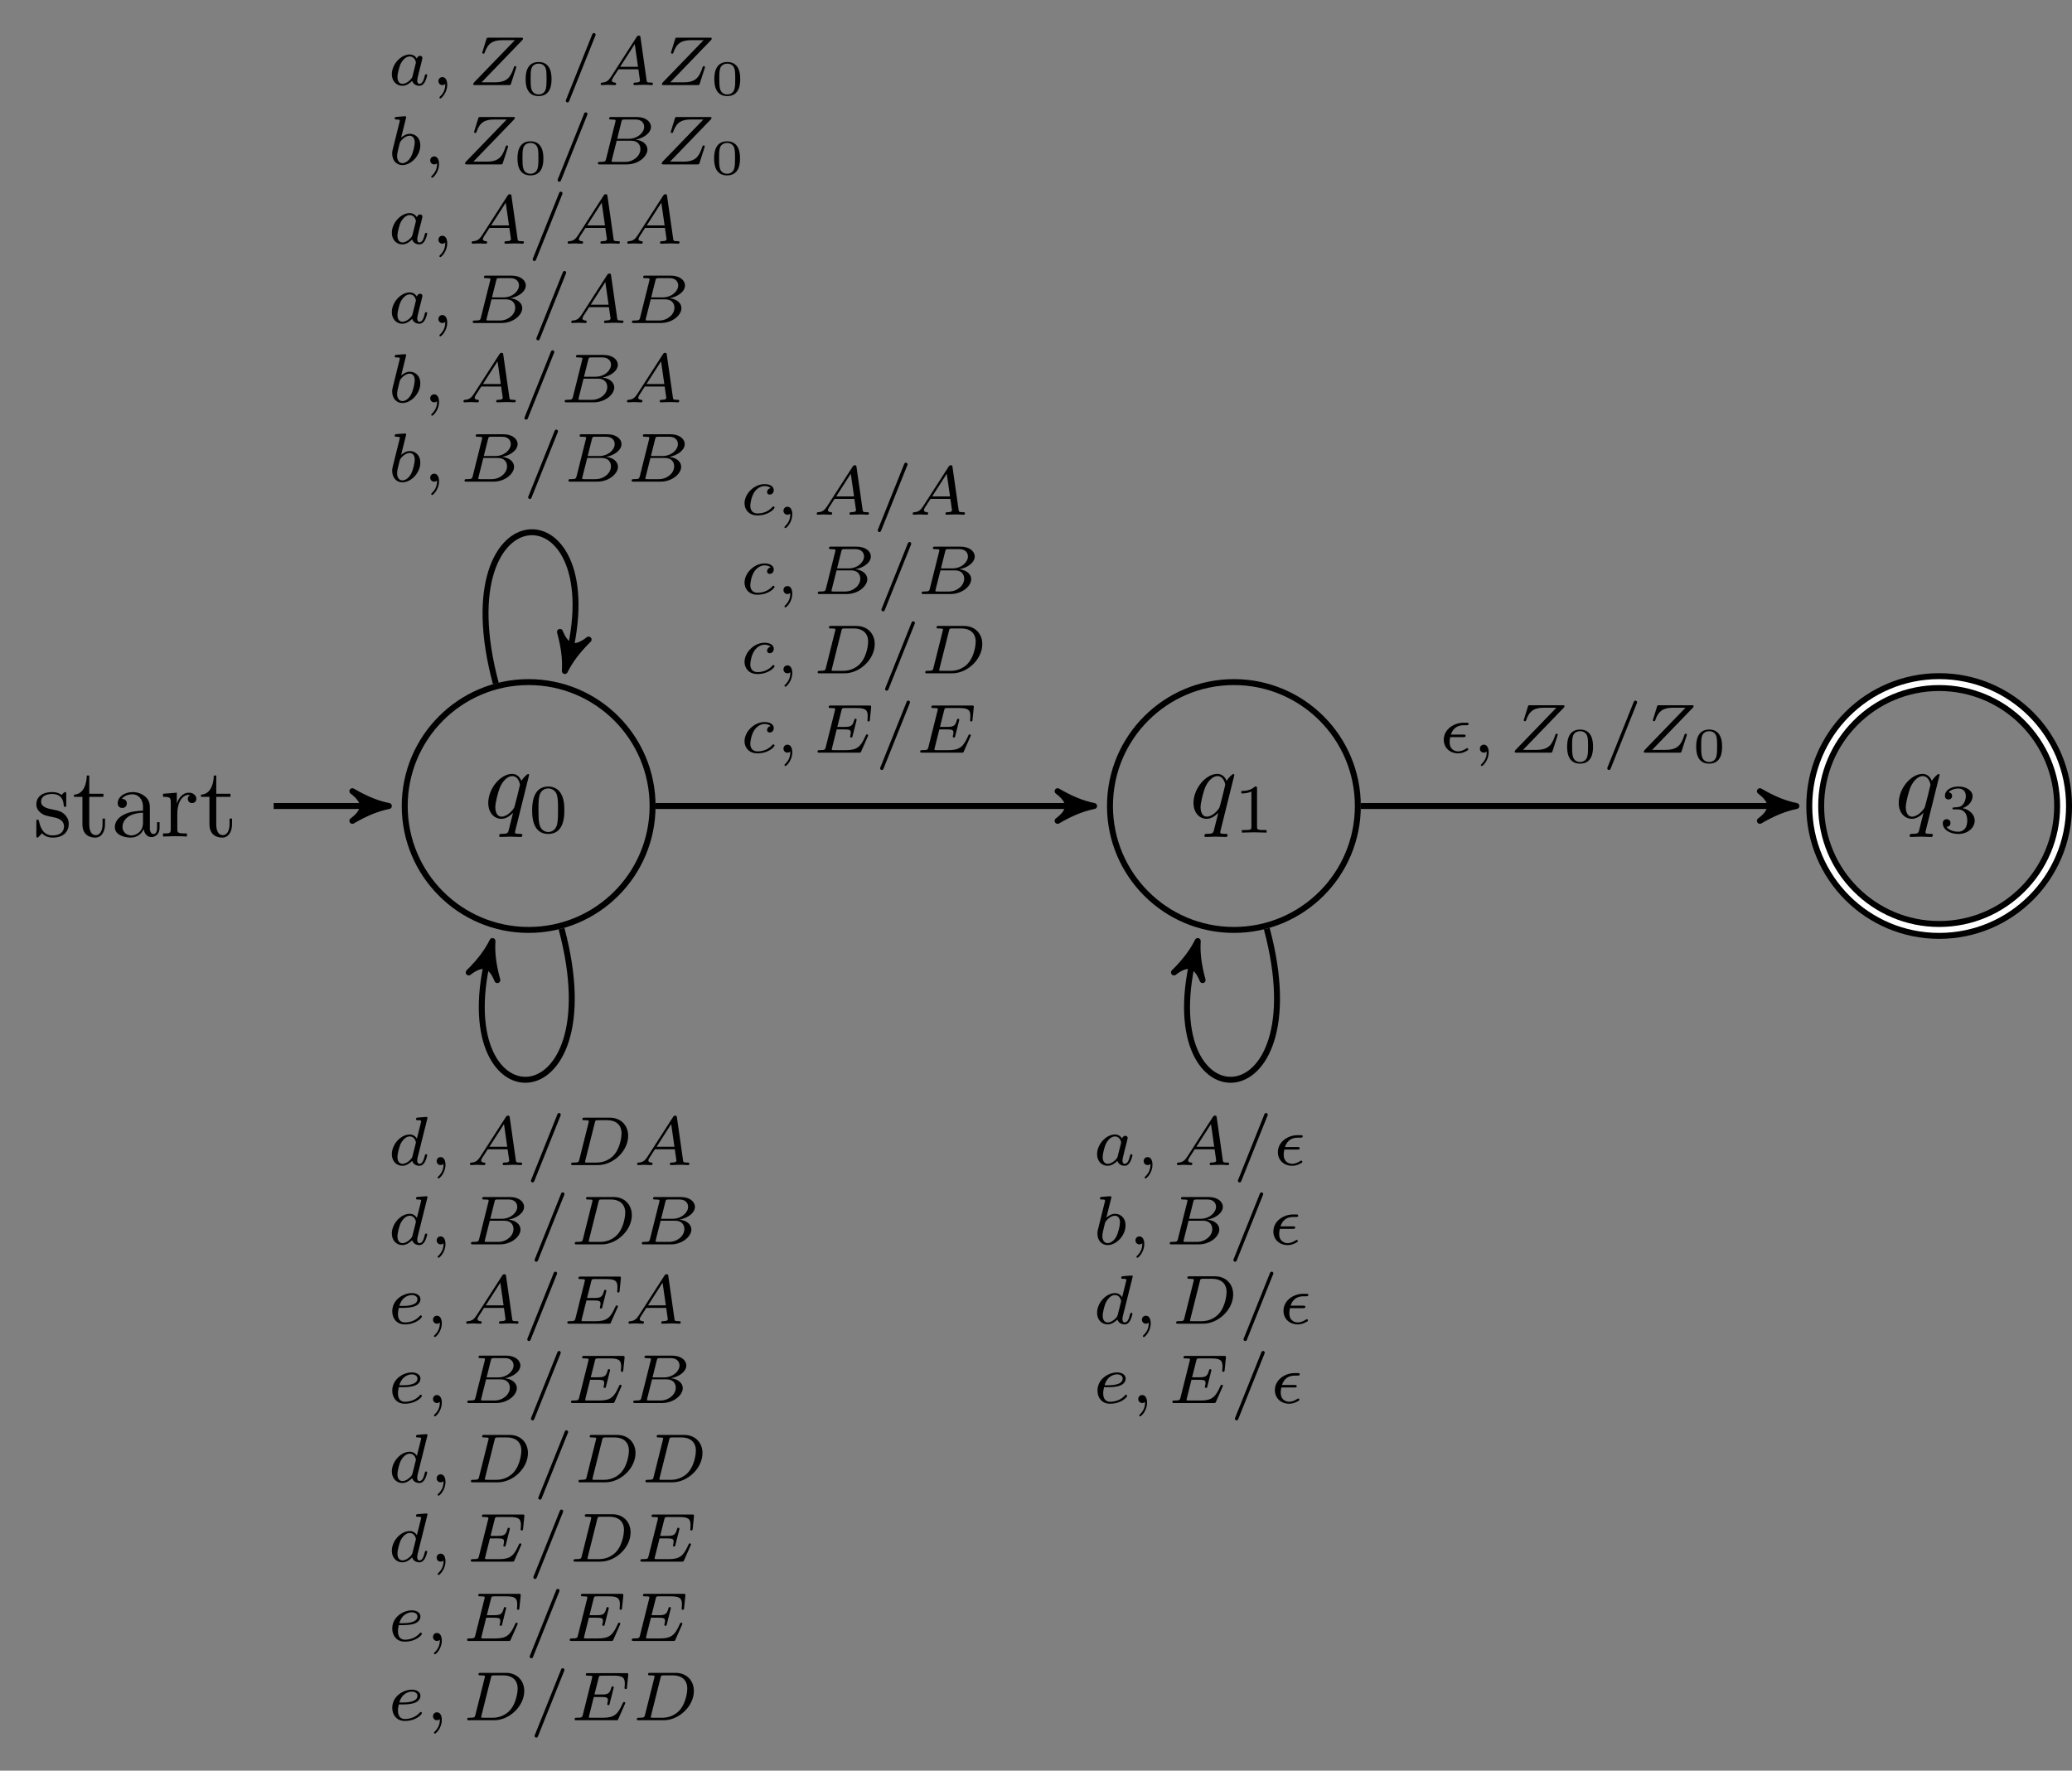 <?xml version="1.0" encoding="UTF-8" standalone="no"?>
<!DOCTYPE svg PUBLIC "-//W3C//DTD SVG 1.1//EN" "http://www.w3.org/Graphics/SVG/1.1/DTD/svg11.dtd">
<svg xmlns="http://www.w3.org/2000/svg" xmlns:xlink="http://www.w3.org/1999/xlink" version="1.1" width="208.205pt" height="177.938pt" viewBox="0 0 208.205 177.938">
<rect x="0" y="0" width="208.205" height="177.938" fill="#808080" stroke="none"/>
<g enable-background="new">
<path transform="matrix(1,0,0,-1,53.122,80.999)" stroke-width=".598" stroke-linecap="butt" stroke-miterlimit="10" stroke-linejoin="miter" fill="none" stroke="#000000" d="M 12.453 0 C 12.453 6.878 6.878 12.453 0 12.453 C -6.878 12.453 -12.453 6.878 -12.453 0 C -12.453 -6.878 -6.878 -12.453 0 -12.453 C 6.878 -12.453 12.453 -6.878 12.453 0 Z M 0 0 "/>
<symbol id="font_0_1">
<path d="M .412 .625 C .412 .629 .409 .635 .402 .635 C .391 .635 .351 .595 .334 .566 C .312 .62 .273 .636 .241 .636 C .123 .636 0 .488 0 .343 C 0 .245 .059 .183 .132 .183 C .175 .183 .214 .207 .25 .243 C .241 .208 .208 .073 .205 .064 C .197 .036 .189 .032 .133 .031 C .12 .031 .11 .031 .11 .011 C .11 .01 .11 0 .123 0 C .155 0 .19 .003 .223 .003 C .257 .003 .293 0 .326 0 C .331 0 .344 0 .344 .02 C .344 .031 .334 .031 .318 .031 C .27 .031 .27 .038 .27 .047 C .27 .054 .272 .06 .274 .069 L .412 .625 M .135 .205 C .075 .205 .071 .282 .071 .299 C .071 .347 .1 .456 .117 .498 C .148 .572 .2 .614 .241 .614 C .306 .614 .32 .533 .32 .526 C .32 .52 .265 .301 .262 .297 C .247 .269 .191 .205 .135 .205 Z "/>
</symbol>
<use xlink:href="#font_0_1" transform="matrix(9.963,0,0,-9.963,49.063,84.108)"/>
<symbol id="font_1_1">
<path d="M .464 .339 C .464 .449 .451 .528 .405 .598 C .374 .644 .312 .684 .232 .684 C 0 .684 0 .411 0 .339 C 0 .267 0 0 .232 0 C .464 0 .464 .267 .464 .339 M .232 .028 C .186 .028 .125 .055 .105 .137 C .091 .196 .091 .278 .091 .352 C .091 .425 .091 .501 .106 .556 C .127 .635 .191 .656 .232 .656 C .286 .656 .338 .623 .356 .565 C .372 .511 .373 .439 .373 .352 C .373 .278 .373 .204 .36 .141 C .34 .05 .272 .028 .232 .028 Z "/>
</symbol>
<use xlink:href="#font_1_1" transform="matrix(6.974,0,0,-6.974,53.474,83.808)"/>
<path transform="matrix(1,0,0,-1,53.122,80.999)" stroke-width=".598" stroke-linecap="butt" stroke-miterlimit="10" stroke-linejoin="miter" fill="none" stroke="#000000" d="M -25.621 0 L -14.964 0 "/>
<path transform="matrix(1,0,0,-1,38.158,80.999)" d="M .917 0 C -.229 .229 -1.375 .687 -2.75 1.489 C -1.375 .458 -1.375 -.458 -2.75 -1.489 C -1.375 -.687 -.229 -.229 .917 0 Z "/>
<path transform="matrix(1,0,0,-1,38.158,80.999)" stroke-width=".598" stroke-linecap="butt" stroke-linejoin="round" fill="none" stroke="#000000" d="M .917 0 C -.229 .229 -1.375 .687 -2.75 1.489 C -1.375 .458 -1.375 -.458 -2.75 -1.489 C -1.375 -.687 -.229 -.229 .917 0 Z "/>
<symbol id="font_2_3">
<path d="M .175 .205 C .197 .201 .279 .185 .279 .113 C .279 .062 .244 .022 .166 .022 C .082 .022 .046 .079 .027 .164 C .024 .177 .023 .181 .013 .181 C 0 .181 0 .174 0 .156 L 0 .024 C 0 .007 0 0 .011 0 C .016 0 .017 .001 .036 .02 C .038 .022 .038 .024 .056 .043 C .1 .001 .145 0 .166 0 C .281 0 .327 .067 .327 .139 C .327 .192 .297 .222 .285 .234 C .252 .266 .213 .274 .171 .282 C .115 .293 .048 .306 .048 .364 C .048 .399 .074 .44 .16 .44 C .27 .44 .275 .35 .277 .319 C .278 .31 .287 .31 .289 .31 C .302 .31 .302 .315 .302 .334 L .302 .435 C .302 .452 .302 .459 .291 .459 C .286 .459 .284 .459 .271 .447 C .268 .443 .258 .434 .254 .431 C .216 .459 .175 .459 .16 .459 C .038 .459 0 .392 0 .336 C 0 .301 .016 .273 .043 .251 C .075 .225 .103 .219 .175 .205 Z "/>
</symbol>
<symbol id="font_2_4">
<path d="M .154 .411 L .297 .411 L .297 .442 L .154 .442 L .154 .626 L .129 .626 C .128 .544 .098 .437 0 .433 L 0 .411 L .085 .411 L .085 .135 C .085 .012 .178 0 .214 0 C .285 0 .313 .071 .313 .135 L .313 .192 L .288 .192 L .288 .137 C .288 .063 .258 .025 .221 .025 C .154 .025 .154 .116 .154 .133 L .154 .411 Z "/>
</symbol>
<symbol id="font_2_1">
<path d="M .291 .087 C .295 .047 .322 .005 .369 .005 C .39 .005 .451 .019 .451 .1 L .451 .156 L .426 .156 L .426 .1 C .426 .042 .401 .036 .39 .036 C .357 .036 .353 .081 .353 .086 L .353 .286 C .353 .328 .353 .367 .317 .404 C .278 .443 .228 .459 .18 .459 C .098 .459 .029 .412 .029 .346 C .029 .316 .049 .299 .075 .299 C .103 .299 .121 .319 .121 .345 C .121 .357 .116 .39 .07 .391 C .097 .426 .146 .437 .178 .437 C .227 .437 .284 .398 .284 .309 L .284 .272 C .233 .269 .163 .266 .1 .236 C .025 .202 0 .15 0 .106 C 0 .025 .097 0 .16 0 C .226 0 .272 .04 .291 .087 M .284 .251 L .284 .151 C .284 .056 .212 .022 .167 .022 C .118 .022 .077 .057 .077 .107 C .077 .162 .119 .245 .284 .251 Z "/>
</symbol>
<symbol id="font_2_2">
<path d="M .139 .332 L .139 .442 L 0 .431 L 0 .4 C .07 .4 .078 .393 .078 .344 L .078 .076 C .078 .031 .067 .031 0 .031 L 0 0 C .039 .001 .086 .003 .114 .003 C .154 .003 .201 .003 .241 0 L .241 .031 L .22 .031 C .146 .031 .144 .042 .144 .078 L .144 .232 C .144 .331 .186 .42 .262 .42 C .269 .42 .271 .42 .273 .419 C .27 .418 .25 .406 .25 .38 C .25 .352 .271 .337 .293 .337 C .311 .337 .336 .349 .336 .381 C .336 .413 .305 .442 .262 .442 C .189 .442 .153 .375 .139 .332 Z "/>
</symbol>
<use xlink:href="#font_2_3" transform="matrix(9.963,0,0,-9.963,3.65,84.173)"/>
<use xlink:href="#font_2_4" transform="matrix(9.963,0,0,-9.963,7.436,84.173)"/>
<use xlink:href="#font_2_1" transform="matrix(9.963,0,0,-9.963,11.54,84.173)"/>
<use xlink:href="#font_2_2" transform="matrix(9.963,0,0,-9.963,16.382,84.063)"/>
<use xlink:href="#font_2_4" transform="matrix(9.963,0,0,-9.963,20.198,84.173)"/>
<path transform="matrix(1,0,0,-1,53.122,80.999)" stroke-width=".598" stroke-linecap="butt" stroke-miterlimit="10" stroke-linejoin="miter" fill="none" stroke="#000000" d="M 83.321 0 C 83.321 6.878 77.745 12.453 70.867 12.453 C 63.989 12.453 58.414 6.878 58.414 0 C 58.414 -6.878 63.989 -12.453 70.867 -12.453 C 77.745 -12.453 83.321 -6.878 83.321 0 Z M 70.867 0 "/>
<use xlink:href="#font_0_1" transform="matrix(9.963,0,0,-9.963,119.929,84.108)"/>
<symbol id="font_1_2">
<path d="M .226 .636 C .226 .663 .224 .664 .196 .664 C .132 .601 .041 .6 0 .6 L 0 .564 C .024 .564 .09 .564 .145 .592 L .145 .082 C .145 .049 .145 .036 .045 .036 L .007 .036 L .007 0 C .025 .001 .148 .004 .185 .004 C .216 .004 .342 .001 .364 0 L .364 .036 L .326 .036 C .226 .036 .226 .049 .226 .082 L .226 .636 Z "/>
</symbol>
<use xlink:href="#font_1_2" transform="matrix(6.974,0,0,-6.974,124.737,83.669)"/>
<path transform="matrix(1,0,0,-1,53.122,80.999)" stroke-width="1.793" stroke-linecap="butt" stroke-miterlimit="10" stroke-linejoin="miter" fill="none" stroke="#000000" d="M 154.188 0 C 154.188 6.878 148.612 12.453 141.734 12.453 C 134.856 12.453 129.281 6.878 129.281 0 C 129.281 -6.878 134.856 -12.453 141.734 -12.453 C 148.612 -12.453 154.188 -6.878 154.188 0 Z M 141.734 0 "/>
<path transform="matrix(1,0,0,-1,53.122,80.999)" stroke-width=".598" stroke-linecap="butt" stroke-miterlimit="10" stroke-linejoin="miter" fill="none" stroke="#ffffff" d="M 154.188 0 C 154.188 6.878 148.612 12.453 141.734 12.453 C 134.856 12.453 129.281 6.878 129.281 0 C 129.281 -6.878 134.856 -12.453 141.734 -12.453 C 148.612 -12.453 154.188 -6.878 154.188 0 Z M 141.734 0 "/>
<use xlink:href="#font_0_1" transform="matrix(9.963,0,0,-9.963,190.794,84.108)"/>
<symbol id="font_1_3">
<path d="M .219 .354 C .297 .354 .353 .3 .353 .193 C .353 .069 .281 .032 .223 .032 C .183 .032 .095 .043 .053 .102 C .1 .104 .111 .137 .111 .158 C .111 .19 .087 .213 .056 .213 C .028 .213 0 .196 0 .155 C 0 .061 .104 0 .225 0 C .364 0 .46 .093 .46 .193 C .46 .271 .396 .349 .286 .372 C .391 .41 .429 .485 .429 .546 C .429 .625 .338 .684 .227 .684 C .116 .684 .031 .63 .031 .55 C .031 .516 .053 .497 .083 .497 C .114 .497 .134 .52 .134 .548 C .134 .577 .114 .598 .083 .6 C .118 .644 .187 .655 .224 .655 C .269 .655 .332 .633 .332 .546 C .332 .504 .318 .458 .292 .427 C .259 .389 .231 .387 .181 .384 C .156 .382 .154 .382 .149 .381 C .147 .381 .139 .379 .139 .368 C .139 .354 .148 .354 .165 .354 L .219 .354 Z "/>
</symbol>
<use xlink:href="#font_1_3" transform="matrix(6.974,0,0,-6.974,195.221,83.808)"/>
<path transform="matrix(1,0,0,-1,53.122,80.999)" stroke-width=".598" stroke-linecap="butt" stroke-miterlimit="10" stroke-linejoin="miter" fill="none" stroke="#000000" d="M -3.3 12.318 C -8.63 32.207 8.63 32.207 3.873 14.454 "/>
<path transform="matrix(-.259,.966,.966,.259,56.995,66.545)" d="M .917 0 C -.229 .229 -1.375 .687 -2.75 1.489 C -1.375 .458 -1.375 -.458 -2.75 -1.489 C -1.375 -.687 -.229 -.229 .917 0 Z "/>
<path transform="matrix(-.259,.966,.966,.259,56.995,66.545)" stroke-width=".598" stroke-linecap="butt" stroke-linejoin="round" fill="none" stroke="#000000" d="M .917 0 C -.229 .229 -1.375 .687 -2.75 1.489 C -1.375 .458 -1.375 -.458 -2.75 -1.489 C -1.375 -.687 -.229 -.229 .917 0 Z "/>
<symbol id="font_3_9">
<path d="M .361 .392 C .34 .425 .306 .451 .258 .451 C .13 .451 0 .31 0 .166 C 0 .069 .065 0 .151 0 C .205 0 .253 .031 .293 .07 C .312 .01 .37 0 .396 0 C .432 0 .457 .022 .475 .053 C .497 .092 .51 .149 .51 .153 C .51 .166 .497 .166 .494 .166 C .48 .166 .479 .162 .472 .135 C .46 .087 .441 .028 .399 .028 C .373 .028 .366 .05 .366 .077 C .366 .094 .374 .13 .381 .156 C .388 .183 .398 .224 .403 .246 L .423 .322 C .429 .348 .441 .395 .441 .4 C .441 .422 .423 .432 .407 .432 C .39 .432 .367 .42 .361 .392 M .297 .135 C .29 .107 .268 .087 .246 .068 C .237 .06 .197 .028 .154 .028 C .117 .028 .081 .054 .081 .125 C .081 .178 .11 .288 .133 .328 C .179 .408 .23 .423 .258 .423 C .328 .423 .347 .347 .347 .336 C .347 .332 .345 .325 .344 .322 L .297 .135 Z "/>
</symbol>
<symbol id="font_3_2">
<path d="M .099 .209 C .099 .154 .089 .09 .021 .026 C .017 .022 .014 .019 .014 .014 C .014 .007 .022 0 .028 0 C .042 0 .127 .08 .127 .199 C .127 .261 .103 .308 .057 .308 C .024 .308 0 .282 0 .251 C 0 .219 .023 .193 .058 .193 C .082 .193 .098 .209 .099 .209 Z "/>
</symbol>
<symbol id="font_3_8">
<path d="M .703 .644 C .711 .652 .717 .659 .717 .672 C .717 .683 .709 .683 .69 .683 L .223 .683 C .197 .683 .196 .682 .19 .663 L .134 .483 C .13 .471 .13 .47 .13 .467 C .13 .462 .134 .453 .147 .453 C .16 .453 .162 .459 .165 .469 C .213 .61 .291 .647 .42 .647 L .6 .647 L .017 .044 C .01 .037 0 .027 0 .011 C 0 0 .009 0 .027 0 L .511 0 C .537 0 .538 .001 .544 .02 L .616 .243 C .62 .256 .62 .258 .62 .259 C .62 .26 .62 .273 .604 .273 C .591 .273 .589 .269 .582 .247 C .536 .11 .485 .04 .311 .04 L .12 .04 L .703 .644 Z "/>
</symbol>
<use xlink:href="#font_3_9" transform="matrix(6.974,0,0,-6.974,39.374,8.621)"/>
<use xlink:href="#font_3_2" transform="matrix(6.974,0,0,-6.974,44.054,9.897)"/>
<use xlink:href="#font_3_8" transform="matrix(6.974,0,0,-6.974,47.555,8.551)"/>
<symbol id="font_4_1">
<path d="M .522 .342 C .522 .414 .522 .688 .261 .688 C 0 .688 0 .414 0 .342 C 0 .269 0 0 .261 0 C .522 0 .522 .269 .522 .342 M .261 .033 C .224 .033 .14 .046 .115 .147 C .101 .201 .1 .272 .1 .354 C .1 .428 .1 .497 .116 .554 C .141 .638 .218 .655 .261 .655 C .335 .655 .388 .617 .408 .547 C .422 .496 .422 .413 .422 .354 C .422 .286 .422 .205 .407 .145 C .381 .048 .301 .033 .261 .033 Z "/>
</symbol>
<use xlink:href="#font_4_1" transform="matrix(4.981,0,0,-4.981,52.82,9.657)"/>
<symbol id="font_3_3">
<path d="M .424 .956 C .43 .969 .43 .971 .43 .975 C .43 .991 .417 1 .406 1 C .389 1 .384 .988 .379 .975 L .006 .044 C 0 .031 0 .029 0 .025 C 0 .009 .013 0 .024 0 C .041 0 .046 .012 .051 .025 L .424 .956 Z "/>
</symbol>
<symbol id="font_3_4">
<path d="M .149 .12 C .114 .066 .082 .04 .023 .036 C .013 .035 0 .035 0 .015 C 0 .004 .009 0 .014 0 C .04 0 .073 .004 .1 .004 C .132 .004 .173 0 .203 0 C .208 0 .223 0 .223 .022 C .223 .035 .21 .036 .206 .036 C .198 .037 .162 .039 .162 .066 C .162 .078 .172 .095 .177 .104 L .257 .228 L .543 .228 L .567 .062 C .563 .052 .557 .036 .498 .036 C .486 .036 .472 .036 .472 .014 C .472 .01 .475 0 .488 0 C .517 0 .588 .004 .617 .004 C .635 .004 .658 .003 .676 .003 C .694 .002 .715 0 .733 0 C .746 0 .753 .008 .753 .021 C .753 .036 .741 .036 .725 .036 C .667 .036 .665 .044 .662 .068 L .574 .685 C .571 .706 .569 .713 .55 .713 C .531 .713 .525 .704 .516 .69 L .149 .12 M .281 .264 L .491 .591 L .538 .264 L .281 .264 Z "/>
</symbol>
<use xlink:href="#font_3_3" transform="matrix(6.974,0,0,-6.974,56.851,10.294)"/>
<use xlink:href="#font_3_4" transform="matrix(6.974,0,0,-6.974,60.359,8.551)"/>
<use xlink:href="#font_3_8" transform="matrix(6.974,0,0,-6.974,66.517,8.551)"/>
<use xlink:href="#font_4_1" transform="matrix(4.981,0,0,-4.981,71.78,9.657)"/>
<symbol id="font_3_a">
<path d="M .198 .674 C .199 .676 .202 .689 .202 .69 C .202 .695 .198 .704 .186 .704 C .166 .704 .083 .696 .058 .694 C .05 .693 .036 .692 .036 .671 C .036 .657 .05 .657 .062 .657 C .11 .657 .11 .65 .11 .642 C .11 .635 .1 .595 .094 .572 L .071 .48 C .062 .446 .007 .227 .005 .214 C 0 .19 0 .177 0 .165 C 0 .064 .064 0 .147 0 C .272 0 .405 .136 .405 .284 C .405 .401 .324 .451 .255 .451 C .203 .451 .159 .422 .129 .396 L .198 .674 M .148 .028 C .099 .028 .071 .071 .071 .13 C .071 .167 .08 .201 .108 .314 C .114 .333 .114 .335 .133 .357 C .171 .401 .216 .423 .252 .423 C .291 .423 .325 .394 .325 .326 C .325 .285 .303 .183 .273 .125 C .249 .076 .199 .028 .148 .028 Z "/>
</symbol>
<use xlink:href="#font_3_a" transform="matrix(6.974,0,0,-6.974,39.409,16.591)"/>
<use xlink:href="#font_3_2" transform="matrix(6.974,0,0,-6.974,43.231,17.867)"/>
<use xlink:href="#font_3_8" transform="matrix(6.974,0,0,-6.974,46.732,16.521)"/>
<use xlink:href="#font_4_1" transform="matrix(4.981,0,0,-4.981,52.002,17.627)"/>
<symbol id="font_3_5">
<path d="M .118 .078 C .109 .044 .107 .036 .03 .036 C .013 .036 0 .036 0 .015 C 0 0 .012 0 .03 0 L .417 0 C .585 0 .714 .115 .714 .214 C .714 .285 .649 .346 .543 .357 C .664 .379 .765 .455 .765 .541 C .765 .617 .688 .683 .558 .683 L .194 .683 C .175 .683 .162 .683 .162 .661 C .162 .647 .174 .647 .194 .647 C .195 .647 .214 .647 .232 .645 C .253 .643 .255 .641 .255 .631 C .255 .629 .255 .624 .251 .609 L .118 .078 M .278 .369 L .339 .613 C .347 .644 .348 .647 .39 .647 L .542 .647 C .644 .647 .667 .58 .667 .542 C .667 .461 .576 .369 .442 .369 L .278 .369 M .23 .036 C .199 .036 .198 .037 .198 .046 C .198 .047 .198 .052 .202 .067 L .271 .341 L .483 .341 C .577 .341 .613 .279 .613 .221 C .613 .122 .512 .036 .391 .036 L .23 .036 Z "/>
</symbol>
<use xlink:href="#font_3_3" transform="matrix(6.974,0,0,-6.974,56.033,18.264)"/>
<use xlink:href="#font_3_5" transform="matrix(6.974,0,0,-6.974,60.078,16.521)"/>
<use xlink:href="#font_3_8" transform="matrix(6.974,0,0,-6.974,66.494,16.521)"/>
<use xlink:href="#font_4_1" transform="matrix(4.981,0,0,-4.981,71.759,17.627)"/>
<use xlink:href="#font_3_9" transform="matrix(6.974,0,0,-6.974,39.374,24.561)"/>
<use xlink:href="#font_3_2" transform="matrix(6.974,0,0,-6.974,44.054,25.837)"/>
<use xlink:href="#font_3_4" transform="matrix(6.974,0,0,-6.974,47.394,24.491)"/>
<use xlink:href="#font_3_3" transform="matrix(6.974,0,0,-6.974,53.524,26.234)"/>
<use xlink:href="#font_3_4" transform="matrix(6.974,0,0,-6.974,57.039,24.491)"/>
<use xlink:href="#font_3_4" transform="matrix(6.974,0,0,-6.974,63.03,24.491)"/>
<use xlink:href="#font_3_9" transform="matrix(6.974,0,0,-6.974,39.374,32.531)"/>
<use xlink:href="#font_3_2" transform="matrix(6.974,0,0,-6.974,44.054,33.807)"/>
<use xlink:href="#font_3_5" transform="matrix(6.974,0,0,-6.974,47.499,32.461)"/>
<use xlink:href="#font_3_3" transform="matrix(6.974,0,0,-6.974,53.894,34.204)"/>
<use xlink:href="#font_3_4" transform="matrix(6.974,0,0,-6.974,57.402,32.461)"/>
<use xlink:href="#font_3_5" transform="matrix(6.974,0,0,-6.974,63.497,32.461)"/>
<use xlink:href="#font_3_a" transform="matrix(6.974,0,0,-6.974,39.409,40.501)"/>
<use xlink:href="#font_3_2" transform="matrix(6.974,0,0,-6.974,43.231,41.777)"/>
<use xlink:href="#font_3_4" transform="matrix(6.974,0,0,-6.974,46.571,40.431)"/>
<use xlink:href="#font_3_3" transform="matrix(6.974,0,0,-6.974,52.701,42.174)"/>
<use xlink:href="#font_3_5" transform="matrix(6.974,0,0,-6.974,56.746,40.431)"/>
<use xlink:href="#font_3_4" transform="matrix(6.974,0,0,-6.974,63.002,40.431)"/>
<use xlink:href="#font_3_a" transform="matrix(6.974,0,0,-6.974,39.409,48.472)"/>
<use xlink:href="#font_3_2" transform="matrix(6.974,0,0,-6.974,43.231,49.748)"/>
<use xlink:href="#font_3_5" transform="matrix(6.974,0,0,-6.974,46.676,48.402)"/>
<use xlink:href="#font_3_3" transform="matrix(6.974,0,0,-6.974,53.071,50.145)"/>
<use xlink:href="#font_3_5" transform="matrix(6.974,0,0,-6.974,57.116,48.402)"/>
<use xlink:href="#font_3_5" transform="matrix(6.974,0,0,-6.974,63.469,48.402)"/>
<path transform="matrix(1,0,0,-1,53.122,80.999)" stroke-width=".598" stroke-linecap="butt" stroke-miterlimit="10" stroke-linejoin="miter" fill="none" stroke="#000000" d="M 12.752 0 L 55.903 0 "/>
<path transform="matrix(1,0,0,-1,109.025,80.999)" d="M .917 0 C -.229 .229 -1.375 .687 -2.75 1.489 C -1.375 .458 -1.375 -.458 -2.75 -1.489 C -1.375 -.687 -.229 -.229 .917 0 Z "/>
<path transform="matrix(1,0,0,-1,109.025,80.999)" stroke-width=".598" stroke-linecap="butt" stroke-linejoin="round" fill="none" stroke="#000000" d="M .917 0 C -.229 .229 -1.375 .687 -2.75 1.489 C -1.375 .458 -1.375 -.458 -2.75 -1.489 C -1.375 -.687 -.229 -.229 .917 0 Z "/>
<symbol id="font_3_b">
<path d="M .376 .393 C .34 .387 .325 .359 .325 .337 C .325 .31 .346 .3 .364 .3 C .386 .3 .421 .316 .421 .364 C .421 .432 .343 .451 .289 .451 C .139 .451 0 .313 0 .174 C 0 .088 .06 0 .185 0 C .354 0 .433 .099 .433 .113 C .433 .119 .424 .13 .416 .13 C .41 .13 .408 .128 .4 .12 C .322 .028 .205 .028 .187 .028 C .115 .028 .083 .077 .083 .139 C .083 .168 .097 .277 .149 .346 C .187 .395 .239 .423 .289 .423 C .303 .423 .351 .421 .376 .393 Z "/>
</symbol>
<symbol id="font_3_6">
<path d="M .118 .078 C .11 .044 .108 .036 .03 .036 C .012 .036 0 .036 0 .014 C 0 0 .012 0 .03 0 L .387 0 C .609 0 .822 .204 .822 .422 C .822 .568 .721 .683 .558 .683 L .194 .683 C .174 .683 .162 .683 .162 .661 C .162 .647 .173 .647 .195 .647 C .211 .647 .215 .647 .233 .645 C .253 .643 .255 .641 .255 .631 C .255 .629 .255 .624 .251 .609 L .118 .078 M .342 .613 C .35 .644 .351 .647 .393 .647 L .521 .647 C .633 .647 .727 .591 .727 .455 C .727 .432 .717 .259 .617 .145 C .578 .1 .492 .036 .369 .036 L .233 .036 C .202 .036 .201 .037 .201 .046 C .201 .047 .201 .052 .205 .067 L .342 .613 Z "/>
</symbol>
<symbol id="font_3_7">
<path d="M .723 .231 C .729 .244 .729 .248 .729 .249 C .729 .255 .725 .263 .712 .263 C .71 .263 .705 .263 .701 .259 C .699 .257 .698 .256 .686 .23 C .621 .086 .57 .036 .407 .036 L .237 .036 C .206 .036 .205 .037 .205 .046 C .205 .047 .205 .052 .209 .067 L .276 .335 L .388 .335 C .467 .335 .479 .322 .479 .289 C .479 .278 .476 .261 .472 .244 C .469 .235 .469 .234 .469 .232 C .469 .23 .47 .218 .486 .218 C .5 .218 .501 .223 .505 .24 L .56 .459 C .563 .471 .563 .473 .563 .474 C .563 .484 .555 .488 .546 .488 C .533 .488 .532 .483 .526 .462 C .505 .384 .475 .371 .39 .371 L .285 .371 L .345 .609 C .353 .64 .354 .643 .396 .643 L .559 .643 C .69 .643 .723 .616 .723 .527 C .723 .501 .719 .471 .719 .466 C .719 .458 .722 .449 .736 .449 C .751 .449 .752 .458 .754 .475 L .772 .649 C .775 .679 .768 .679 .743 .679 L .193 .679 C .173 .679 .161 .679 .161 .657 C .161 .643 .172 .643 .194 .643 C .21 .643 .214 .643 .232 .641 C .252 .639 .254 .637 .254 .627 C .254 .62 .251 .61 .25 .605 L .119 .082 C .109 .043 .108 .036 .03 .036 C .012 .036 0 .036 0 .014 C 0 0 .012 0 .03 0 L .595 0 C .62 0 .621 0 .629 .018 L .723 .231 Z "/>
</symbol>
<use xlink:href="#font_3_b" transform="matrix(6.974,0,0,-6.974,74.814,51.796)"/>
<use xlink:href="#font_3_2" transform="matrix(6.974,0,0,-6.974,78.727,53.072)"/>
<use xlink:href="#font_3_4" transform="matrix(6.974,0,0,-6.974,82.067,51.726)"/>
<use xlink:href="#font_3_3" transform="matrix(6.974,0,0,-6.974,88.197,53.469)"/>
<use xlink:href="#font_3_4" transform="matrix(6.974,0,0,-6.974,91.712,51.726)"/>
<use xlink:href="#font_3_b" transform="matrix(6.974,0,0,-6.974,74.814,59.766)"/>
<use xlink:href="#font_3_2" transform="matrix(6.974,0,0,-6.974,78.727,61.042)"/>
<use xlink:href="#font_3_5" transform="matrix(6.974,0,0,-6.974,82.172,59.696)"/>
<use xlink:href="#font_3_3" transform="matrix(6.974,0,0,-6.974,88.567,61.439)"/>
<use xlink:href="#font_3_5" transform="matrix(6.974,0,0,-6.974,92.612,59.696)"/>
<use xlink:href="#font_3_b" transform="matrix(6.974,0,0,-6.974,74.814,67.736)"/>
<use xlink:href="#font_3_2" transform="matrix(6.974,0,0,-6.974,78.727,69.012)"/>
<use xlink:href="#font_3_6" transform="matrix(6.974,0,0,-6.974,82.165,67.666)"/>
<use xlink:href="#font_3_3" transform="matrix(6.974,0,0,-6.974,88.936,69.409)"/>
<use xlink:href="#font_3_6" transform="matrix(6.974,0,0,-6.974,92.974,67.666)"/>
<use xlink:href="#font_3_b" transform="matrix(6.974,0,0,-6.974,74.814,75.706)"/>
<use xlink:href="#font_3_2" transform="matrix(6.974,0,0,-6.974,78.727,76.982)"/>
<use xlink:href="#font_3_7" transform="matrix(6.974,0,0,-6.974,82.151,75.636)"/>
<use xlink:href="#font_3_3" transform="matrix(6.974,0,0,-6.974,88.441,77.379)"/>
<use xlink:href="#font_3_7" transform="matrix(6.974,0,0,-6.974,92.465,75.636)"/>
<path transform="matrix(1,0,0,-1,53.122,80.999)" stroke-width=".598" stroke-linecap="butt" stroke-miterlimit="10" stroke-linejoin="miter" fill="none" stroke="#000000" d="M 3.3 -12.318 C 8.63 -32.207 -8.63 -32.207 -3.873 -14.454 "/>
<path transform="matrix(.259,-.966,-.966,-.259,49.249,95.453)" d="M .917 0 C -.229 .229 -1.375 .687 -2.75 1.489 C -1.375 .458 -1.375 -.458 -2.75 -1.489 C -1.375 -.687 -.229 -.229 .917 0 Z "/>
<path transform="matrix(.259,-.966,-.966,-.259,49.249,95.453)" stroke-width=".598" stroke-linecap="butt" stroke-linejoin="round" fill="none" stroke="#000000" d="M .917 0 C -.229 .229 -1.375 .687 -2.75 1.489 C -1.375 .458 -1.375 -.458 -2.75 -1.489 C -1.375 -.687 -.229 -.229 .917 0 Z "/>
<symbol id="font_3_c">
<path d="M .51 .674 C .511 .676 .514 .689 .514 .69 C .514 .695 .51 .704 .498 .704 C .478 .704 .395 .696 .37 .694 C .362 .693 .348 .692 .348 .671 C .348 .657 .362 .657 .374 .657 C .422 .657 .422 .65 .422 .642 C .422 .635 .42 .629 .418 .62 L .361 .392 C .34 .425 .306 .451 .258 .451 C .13 .451 0 .31 0 .166 C 0 .069 .065 0 .151 0 C .205 0 .253 .031 .293 .07 C .312 .01 .37 0 .396 0 C .432 0 .457 .022 .475 .053 C .497 .092 .51 .149 .51 .153 C .51 .166 .497 .166 .494 .166 C .48 .166 .479 .162 .472 .135 C .46 .087 .441 .028 .399 .028 C .373 .028 .366 .05 .366 .077 C .366 .096 .368 .105 .371 .118 L .51 .674 M .297 .135 C .29 .107 .268 .087 .246 .068 C .237 .06 .197 .028 .154 .028 C .117 .028 .081 .054 .081 .125 C .081 .178 .11 .288 .133 .328 C .179 .408 .23 .423 .258 .423 C .328 .423 .347 .347 .347 .336 C .347 .332 .345 .325 .344 .322 L .297 .135 Z "/>
</symbol>
<symbol id="font_3_d">
<path d="M .157 .238 C .185 .238 .264 .24 .318 .259 C .392 .285 .406 .333 .406 .363 C .406 .418 .351 .451 .282 .451 C .162 .451 0 .359 0 .188 C 0 .087 .063 0 .18 0 C .349 0 .428 .099 .428 .113 C .428 .119 .419 .13 .411 .13 C .405 .13 .403 .128 .395 .12 C .317 .028 .2 .028 .182 .028 C .122 .028 .082 .068 .082 .149 C .082 .163 .082 .183 .094 .238 L .157 .238 M .102 .266 C .143 .411 .254 .423 .282 .423 C .326 .423 .363 .401 .363 .363 C .363 .266 .194 .266 .151 .266 L .102 .266 Z "/>
</symbol>
<use xlink:href="#font_3_c" transform="matrix(6.974,0,0,-6.974,39.374,117.153)"/>
<use xlink:href="#font_3_2" transform="matrix(6.974,0,0,-6.974,43.879,118.429)"/>
<use xlink:href="#font_3_4" transform="matrix(6.974,0,0,-6.974,47.22,117.083)"/>
<use xlink:href="#font_3_3" transform="matrix(6.974,0,0,-6.974,53.35,118.826)"/>
<use xlink:href="#font_3_6" transform="matrix(6.974,0,0,-6.974,57.388,117.083)"/>
<use xlink:href="#font_3_4" transform="matrix(6.974,0,0,-6.974,64.02,117.083)"/>
<use xlink:href="#font_3_c" transform="matrix(6.974,0,0,-6.974,39.374,125.123)"/>
<use xlink:href="#font_3_2" transform="matrix(6.974,0,0,-6.974,43.879,126.399)"/>
<use xlink:href="#font_3_5" transform="matrix(6.974,0,0,-6.974,47.325,125.053)"/>
<use xlink:href="#font_3_3" transform="matrix(6.974,0,0,-6.974,53.72,126.796)"/>
<use xlink:href="#font_3_6" transform="matrix(6.974,0,0,-6.974,57.757,125.053)"/>
<use xlink:href="#font_3_5" transform="matrix(6.974,0,0,-6.974,64.494,125.053)"/>
<use xlink:href="#font_3_d" transform="matrix(6.974,0,0,-6.974,39.416,133.093)"/>
<use xlink:href="#font_3_2" transform="matrix(6.974,0,0,-6.974,43.51,134.369)"/>
<use xlink:href="#font_3_4" transform="matrix(6.974,0,0,-6.974,46.85,133.023)"/>
<use xlink:href="#font_3_3" transform="matrix(6.974,0,0,-6.974,52.98,134.766)"/>
<use xlink:href="#font_3_7" transform="matrix(6.974,0,0,-6.974,57.004,133.023)"/>
<use xlink:href="#font_3_4" transform="matrix(6.974,0,0,-6.974,63.155,133.023)"/>
<use xlink:href="#font_3_d" transform="matrix(6.974,0,0,-6.974,39.416,141.064)"/>
<use xlink:href="#font_3_2" transform="matrix(6.974,0,0,-6.974,43.51,142.34)"/>
<use xlink:href="#font_3_5" transform="matrix(6.974,0,0,-6.974,46.955,140.994)"/>
<use xlink:href="#font_3_3" transform="matrix(6.974,0,0,-6.974,53.35,142.737)"/>
<use xlink:href="#font_3_7" transform="matrix(6.974,0,0,-6.974,57.374,140.994)"/>
<use xlink:href="#font_3_5" transform="matrix(6.974,0,0,-6.974,63.629,140.994)"/>
<use xlink:href="#font_3_c" transform="matrix(6.974,0,0,-6.974,39.374,149.034)"/>
<use xlink:href="#font_3_2" transform="matrix(6.974,0,0,-6.974,43.879,150.31)"/>
<use xlink:href="#font_3_6" transform="matrix(6.974,0,0,-6.974,47.318,148.964)"/>
<use xlink:href="#font_3_3" transform="matrix(6.974,0,0,-6.974,54.089,150.707)"/>
<use xlink:href="#font_3_6" transform="matrix(6.974,0,0,-6.974,58.127,148.964)"/>
<use xlink:href="#font_3_6" transform="matrix(6.974,0,0,-6.974,64.857,148.964)"/>
<use xlink:href="#font_3_c" transform="matrix(6.974,0,0,-6.974,39.374,157.004)"/>
<use xlink:href="#font_3_2" transform="matrix(6.974,0,0,-6.974,43.879,158.28)"/>
<use xlink:href="#font_3_7" transform="matrix(6.974,0,0,-6.974,47.304,156.934)"/>
<use xlink:href="#font_3_3" transform="matrix(6.974,0,0,-6.974,53.594,158.677)"/>
<use xlink:href="#font_3_6" transform="matrix(6.974,0,0,-6.974,57.632,156.934)"/>
<use xlink:href="#font_3_7" transform="matrix(6.974,0,0,-6.974,64.348,156.934)"/>
<use xlink:href="#font_3_d" transform="matrix(6.974,0,0,-6.974,39.416,164.974)"/>
<use xlink:href="#font_3_2" transform="matrix(6.974,0,0,-6.974,43.51,166.25)"/>
<use xlink:href="#font_3_7" transform="matrix(6.974,0,0,-6.974,46.934,164.904)"/>
<use xlink:href="#font_3_3" transform="matrix(6.974,0,0,-6.974,53.224,166.647)"/>
<use xlink:href="#font_3_7" transform="matrix(6.974,0,0,-6.974,57.248,164.904)"/>
<use xlink:href="#font_3_7" transform="matrix(6.974,0,0,-6.974,63.483,164.904)"/>
<use xlink:href="#font_3_d" transform="matrix(6.974,0,0,-6.974,39.416,172.944)"/>
<use xlink:href="#font_3_2" transform="matrix(6.974,0,0,-6.974,43.51,174.22)"/>
<use xlink:href="#font_3_6" transform="matrix(6.974,0,0,-6.974,46.948,172.874)"/>
<use xlink:href="#font_3_3" transform="matrix(6.974,0,0,-6.974,53.72,174.617)"/>
<use xlink:href="#font_3_7" transform="matrix(6.974,0,0,-6.974,57.743,172.874)"/>
<use xlink:href="#font_3_6" transform="matrix(6.974,0,0,-6.974,63.992,172.874)"/>
<path transform="matrix(1,0,0,-1,53.122,80.999)" stroke-width=".598" stroke-linecap="butt" stroke-miterlimit="10" stroke-linejoin="miter" fill="none" stroke="#000000" d="M 74.167 -12.318 C 79.497 -32.207 62.237 -32.207 66.995 -14.454 "/>
<path transform="matrix(.259,-.966,-.966,-.259,120.117,95.453)" d="M .917 0 C -.229 .229 -1.375 .687 -2.75 1.489 C -1.375 .458 -1.375 -.458 -2.75 -1.489 C -1.375 -.687 -.229 -.229 .917 0 Z "/>
<path transform="matrix(.259,-.966,-.966,-.259,120.117,95.453)" stroke-width=".598" stroke-linecap="butt" stroke-linejoin="round" fill="none" stroke="#000000" d="M .917 0 C -.229 .229 -1.375 .687 -2.75 1.489 C -1.375 .458 -1.375 -.458 -2.75 -1.489 C -1.375 -.687 -.229 -.229 .917 0 Z "/>
<symbol id="font_3_1">
<path d="M .281 .234 C .296 .234 .315 .234 .315 .253 C .315 .27 .3 .27 .281 .27 L .102 .27 C .132 .361 .197 .405 .285 .405 L .323 .405 C .339 .405 .358 .405 .358 .424 C .358 .441 .344 .441 .325 .441 L .282 .441 C .149 .441 0 .348 0 .196 C 0 .079 .089 0 .205 0 C .235 0 .277 .005 .33 .035 C .35 .046 .352 .049 .352 .055 C .352 .058 .352 .075 .337 .075 C .333 .075 .331 .074 .325 .07 C .29 .047 .248 .028 .207 .028 C .167 .028 .084 .048 .084 .162 C .084 .176 .084 .196 .093 .234 L .281 .234 Z "/>
</symbol>
<use xlink:href="#font_3_9" transform="matrix(6.974,0,0,-6.974,110.24,117.153)"/>
<use xlink:href="#font_3_2" transform="matrix(6.974,0,0,-6.974,114.92,118.429)"/>
<use xlink:href="#font_3_4" transform="matrix(6.974,0,0,-6.974,118.26,117.083)"/>
<use xlink:href="#font_3_3" transform="matrix(6.974,0,0,-6.974,124.39,118.826)"/>
<use xlink:href="#font_3_1" transform="matrix(6.974,0,0,-6.974,128.407,117.153)"/>
<use xlink:href="#font_3_a" transform="matrix(6.974,0,0,-6.974,110.275,125.123)"/>
<use xlink:href="#font_3_2" transform="matrix(6.974,0,0,-6.974,114.097,126.399)"/>
<use xlink:href="#font_3_5" transform="matrix(6.974,0,0,-6.974,117.542,125.053)"/>
<use xlink:href="#font_3_3" transform="matrix(6.974,0,0,-6.974,123.937,126.796)"/>
<use xlink:href="#font_3_1" transform="matrix(6.974,0,0,-6.974,127.954,125.123)"/>
<use xlink:href="#font_3_c" transform="matrix(6.974,0,0,-6.974,110.24,133.093)"/>
<use xlink:href="#font_3_2" transform="matrix(6.974,0,0,-6.974,114.745,134.369)"/>
<use xlink:href="#font_3_6" transform="matrix(6.974,0,0,-6.974,118.184,133.023)"/>
<use xlink:href="#font_3_3" transform="matrix(6.974,0,0,-6.974,124.955,134.766)"/>
<use xlink:href="#font_3_1" transform="matrix(6.974,0,0,-6.974,128.972,133.093)"/>
<use xlink:href="#font_3_d" transform="matrix(6.974,0,0,-6.974,110.282,141.064)"/>
<use xlink:href="#font_3_2" transform="matrix(6.974,0,0,-6.974,114.376,142.34)"/>
<use xlink:href="#font_3_7" transform="matrix(6.974,0,0,-6.974,117.8,140.994)"/>
<use xlink:href="#font_3_3" transform="matrix(6.974,0,0,-6.974,124.09,142.737)"/>
<use xlink:href="#font_3_1" transform="matrix(6.974,0,0,-6.974,128.107,141.064)"/>
<path transform="matrix(1,0,0,-1,53.122,80.999)" stroke-width=".598" stroke-linecap="butt" stroke-miterlimit="10" stroke-linejoin="miter" fill="none" stroke="#000000" d="M 83.619 0 L 126.471 0 "/>
<path transform="matrix(1,0,0,-1,179.593,80.999)" d="M .917 0 C -.229 .229 -1.375 .687 -2.75 1.489 C -1.375 .458 -1.375 -.458 -2.75 -1.489 C -1.375 -.687 -.229 -.229 .917 0 Z "/>
<path transform="matrix(1,0,0,-1,179.593,80.999)" stroke-width=".598" stroke-linecap="butt" stroke-linejoin="round" fill="none" stroke="#000000" d="M .917 0 C -.229 .229 -1.375 .687 -2.75 1.489 C -1.375 .458 -1.375 -.458 -2.75 -1.489 C -1.375 -.687 -.229 -.229 .917 0 Z "/>
<use xlink:href="#font_3_1" transform="matrix(6.974,0,0,-6.974,145.079,75.706)"/>
<use xlink:href="#font_3_2" transform="matrix(6.974,0,0,-6.974,148.706,76.982)"/>
<use xlink:href="#font_3_8" transform="matrix(6.974,0,0,-6.974,152.206,75.636)"/>
<use xlink:href="#font_4_1" transform="matrix(4.981,0,0,-4.981,157.475,76.742)"/>
<use xlink:href="#font_3_3" transform="matrix(6.974,0,0,-6.974,161.506,77.379)"/>
<use xlink:href="#font_3_8" transform="matrix(6.974,0,0,-6.974,165.181,75.636)"/>
<use xlink:href="#font_4_1" transform="matrix(4.981,0,0,-4.981,170.444,76.742)"/>
</g>
</svg>
